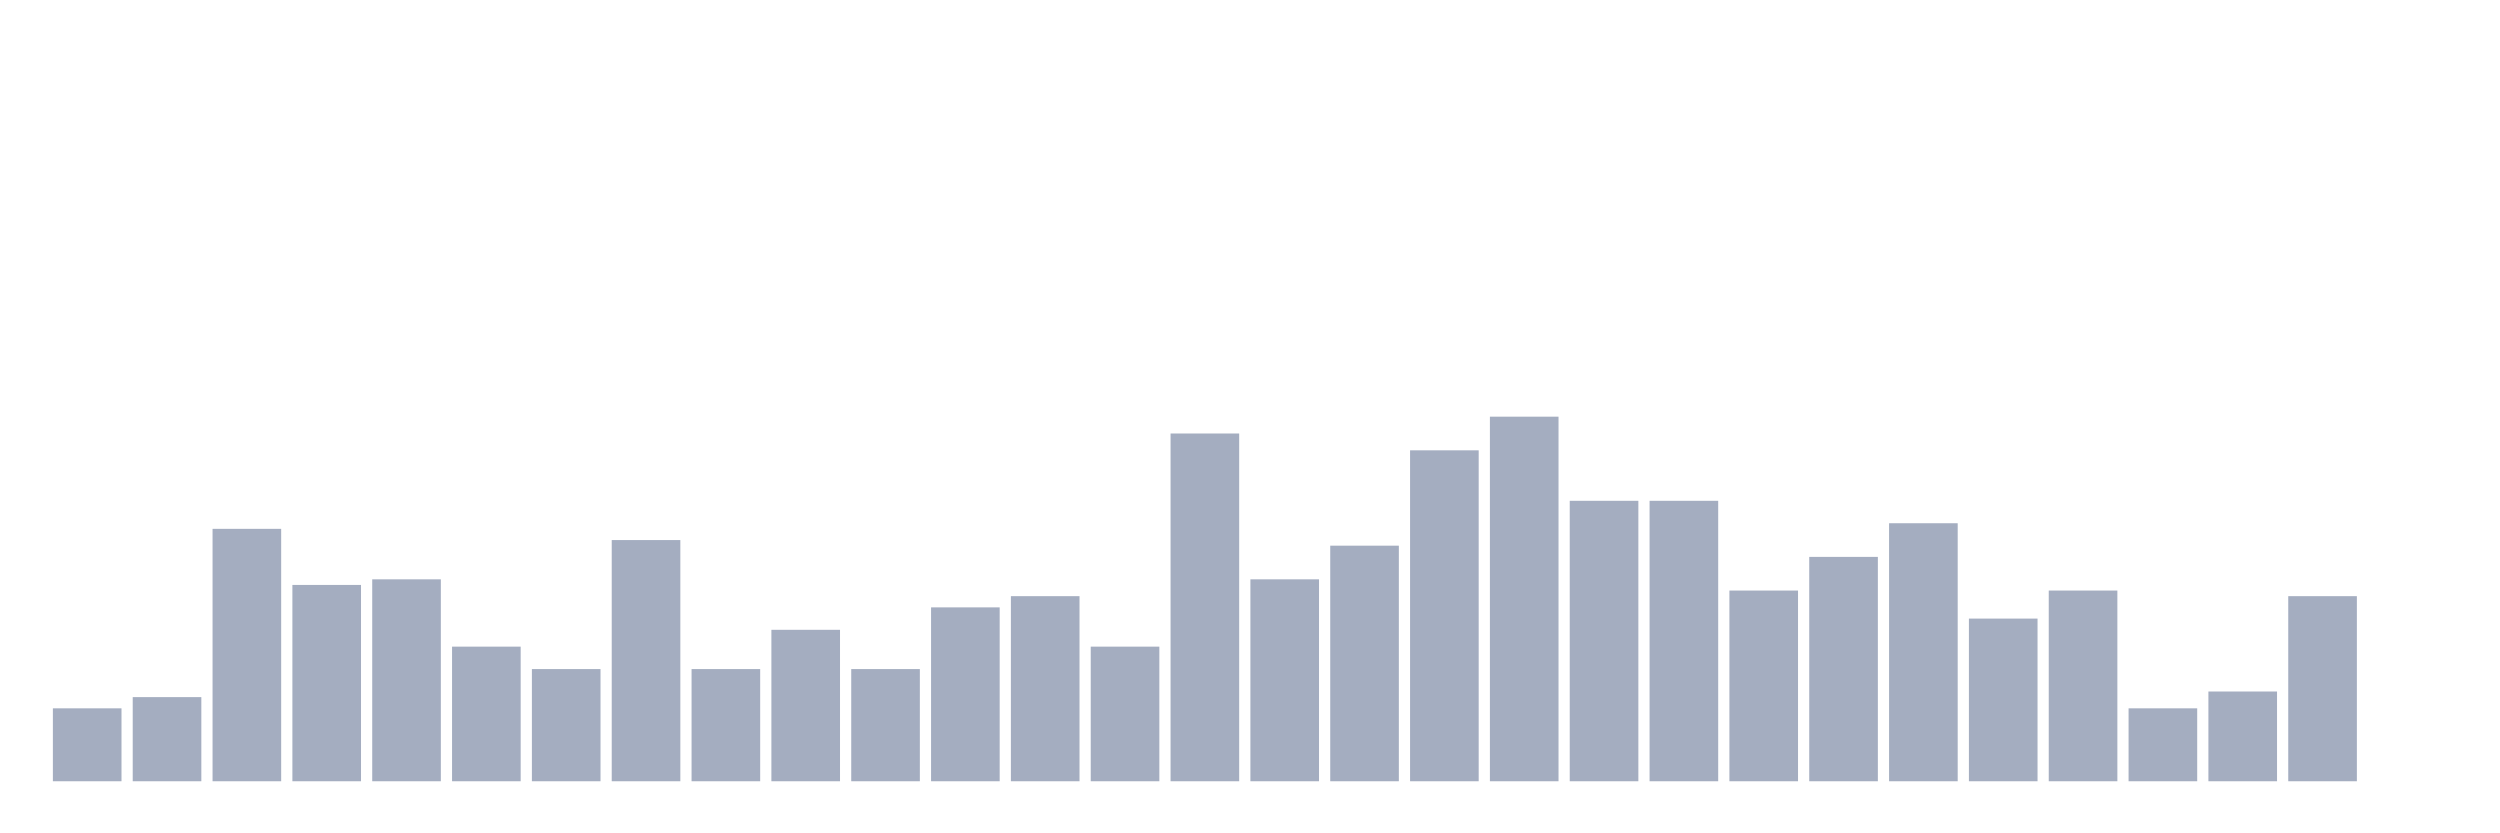 <svg xmlns="http://www.w3.org/2000/svg" viewBox="0 0 480 160"><g transform="translate(10,10)"><rect class="bar" x="0.153" width="13.175" y="126" height="14" fill="rgb(164,173,192)"></rect><rect class="bar" x="15.482" width="13.175" y="123.846" height="16.154" fill="rgb(164,173,192)"></rect><rect class="bar" x="30.81" width="13.175" y="91.538" height="48.462" fill="rgb(164,173,192)"></rect><rect class="bar" x="46.138" width="13.175" y="102.308" height="37.692" fill="rgb(164,173,192)"></rect><rect class="bar" x="61.466" width="13.175" y="101.231" height="38.769" fill="rgb(164,173,192)"></rect><rect class="bar" x="76.794" width="13.175" y="114.154" height="25.846" fill="rgb(164,173,192)"></rect><rect class="bar" x="92.123" width="13.175" y="118.462" height="21.538" fill="rgb(164,173,192)"></rect><rect class="bar" x="107.451" width="13.175" y="93.692" height="46.308" fill="rgb(164,173,192)"></rect><rect class="bar" x="122.779" width="13.175" y="118.462" height="21.538" fill="rgb(164,173,192)"></rect><rect class="bar" x="138.107" width="13.175" y="110.923" height="29.077" fill="rgb(164,173,192)"></rect><rect class="bar" x="153.436" width="13.175" y="118.462" height="21.538" fill="rgb(164,173,192)"></rect><rect class="bar" x="168.764" width="13.175" y="106.615" height="33.385" fill="rgb(164,173,192)"></rect><rect class="bar" x="184.092" width="13.175" y="104.462" height="35.538" fill="rgb(164,173,192)"></rect><rect class="bar" x="199.42" width="13.175" y="114.154" height="25.846" fill="rgb(164,173,192)"></rect><rect class="bar" x="214.748" width="13.175" y="73.231" height="66.769" fill="rgb(164,173,192)"></rect><rect class="bar" x="230.077" width="13.175" y="101.231" height="38.769" fill="rgb(164,173,192)"></rect><rect class="bar" x="245.405" width="13.175" y="94.769" height="45.231" fill="rgb(164,173,192)"></rect><rect class="bar" x="260.733" width="13.175" y="76.462" height="63.538" fill="rgb(164,173,192)"></rect><rect class="bar" x="276.061" width="13.175" y="70" height="70" fill="rgb(164,173,192)"></rect><rect class="bar" x="291.39" width="13.175" y="86.154" height="53.846" fill="rgb(164,173,192)"></rect><rect class="bar" x="306.718" width="13.175" y="86.154" height="53.846" fill="rgb(164,173,192)"></rect><rect class="bar" x="322.046" width="13.175" y="103.385" height="36.615" fill="rgb(164,173,192)"></rect><rect class="bar" x="337.374" width="13.175" y="96.923" height="43.077" fill="rgb(164,173,192)"></rect><rect class="bar" x="352.702" width="13.175" y="90.462" height="49.538" fill="rgb(164,173,192)"></rect><rect class="bar" x="368.031" width="13.175" y="108.769" height="31.231" fill="rgb(164,173,192)"></rect><rect class="bar" x="383.359" width="13.175" y="103.385" height="36.615" fill="rgb(164,173,192)"></rect><rect class="bar" x="398.687" width="13.175" y="126" height="14" fill="rgb(164,173,192)"></rect><rect class="bar" x="414.015" width="13.175" y="122.769" height="17.231" fill="rgb(164,173,192)"></rect><rect class="bar" x="429.344" width="13.175" y="104.462" height="35.538" fill="rgb(164,173,192)"></rect><rect class="bar" x="444.672" width="13.175" y="140" height="0" fill="rgb(164,173,192)"></rect></g></svg>